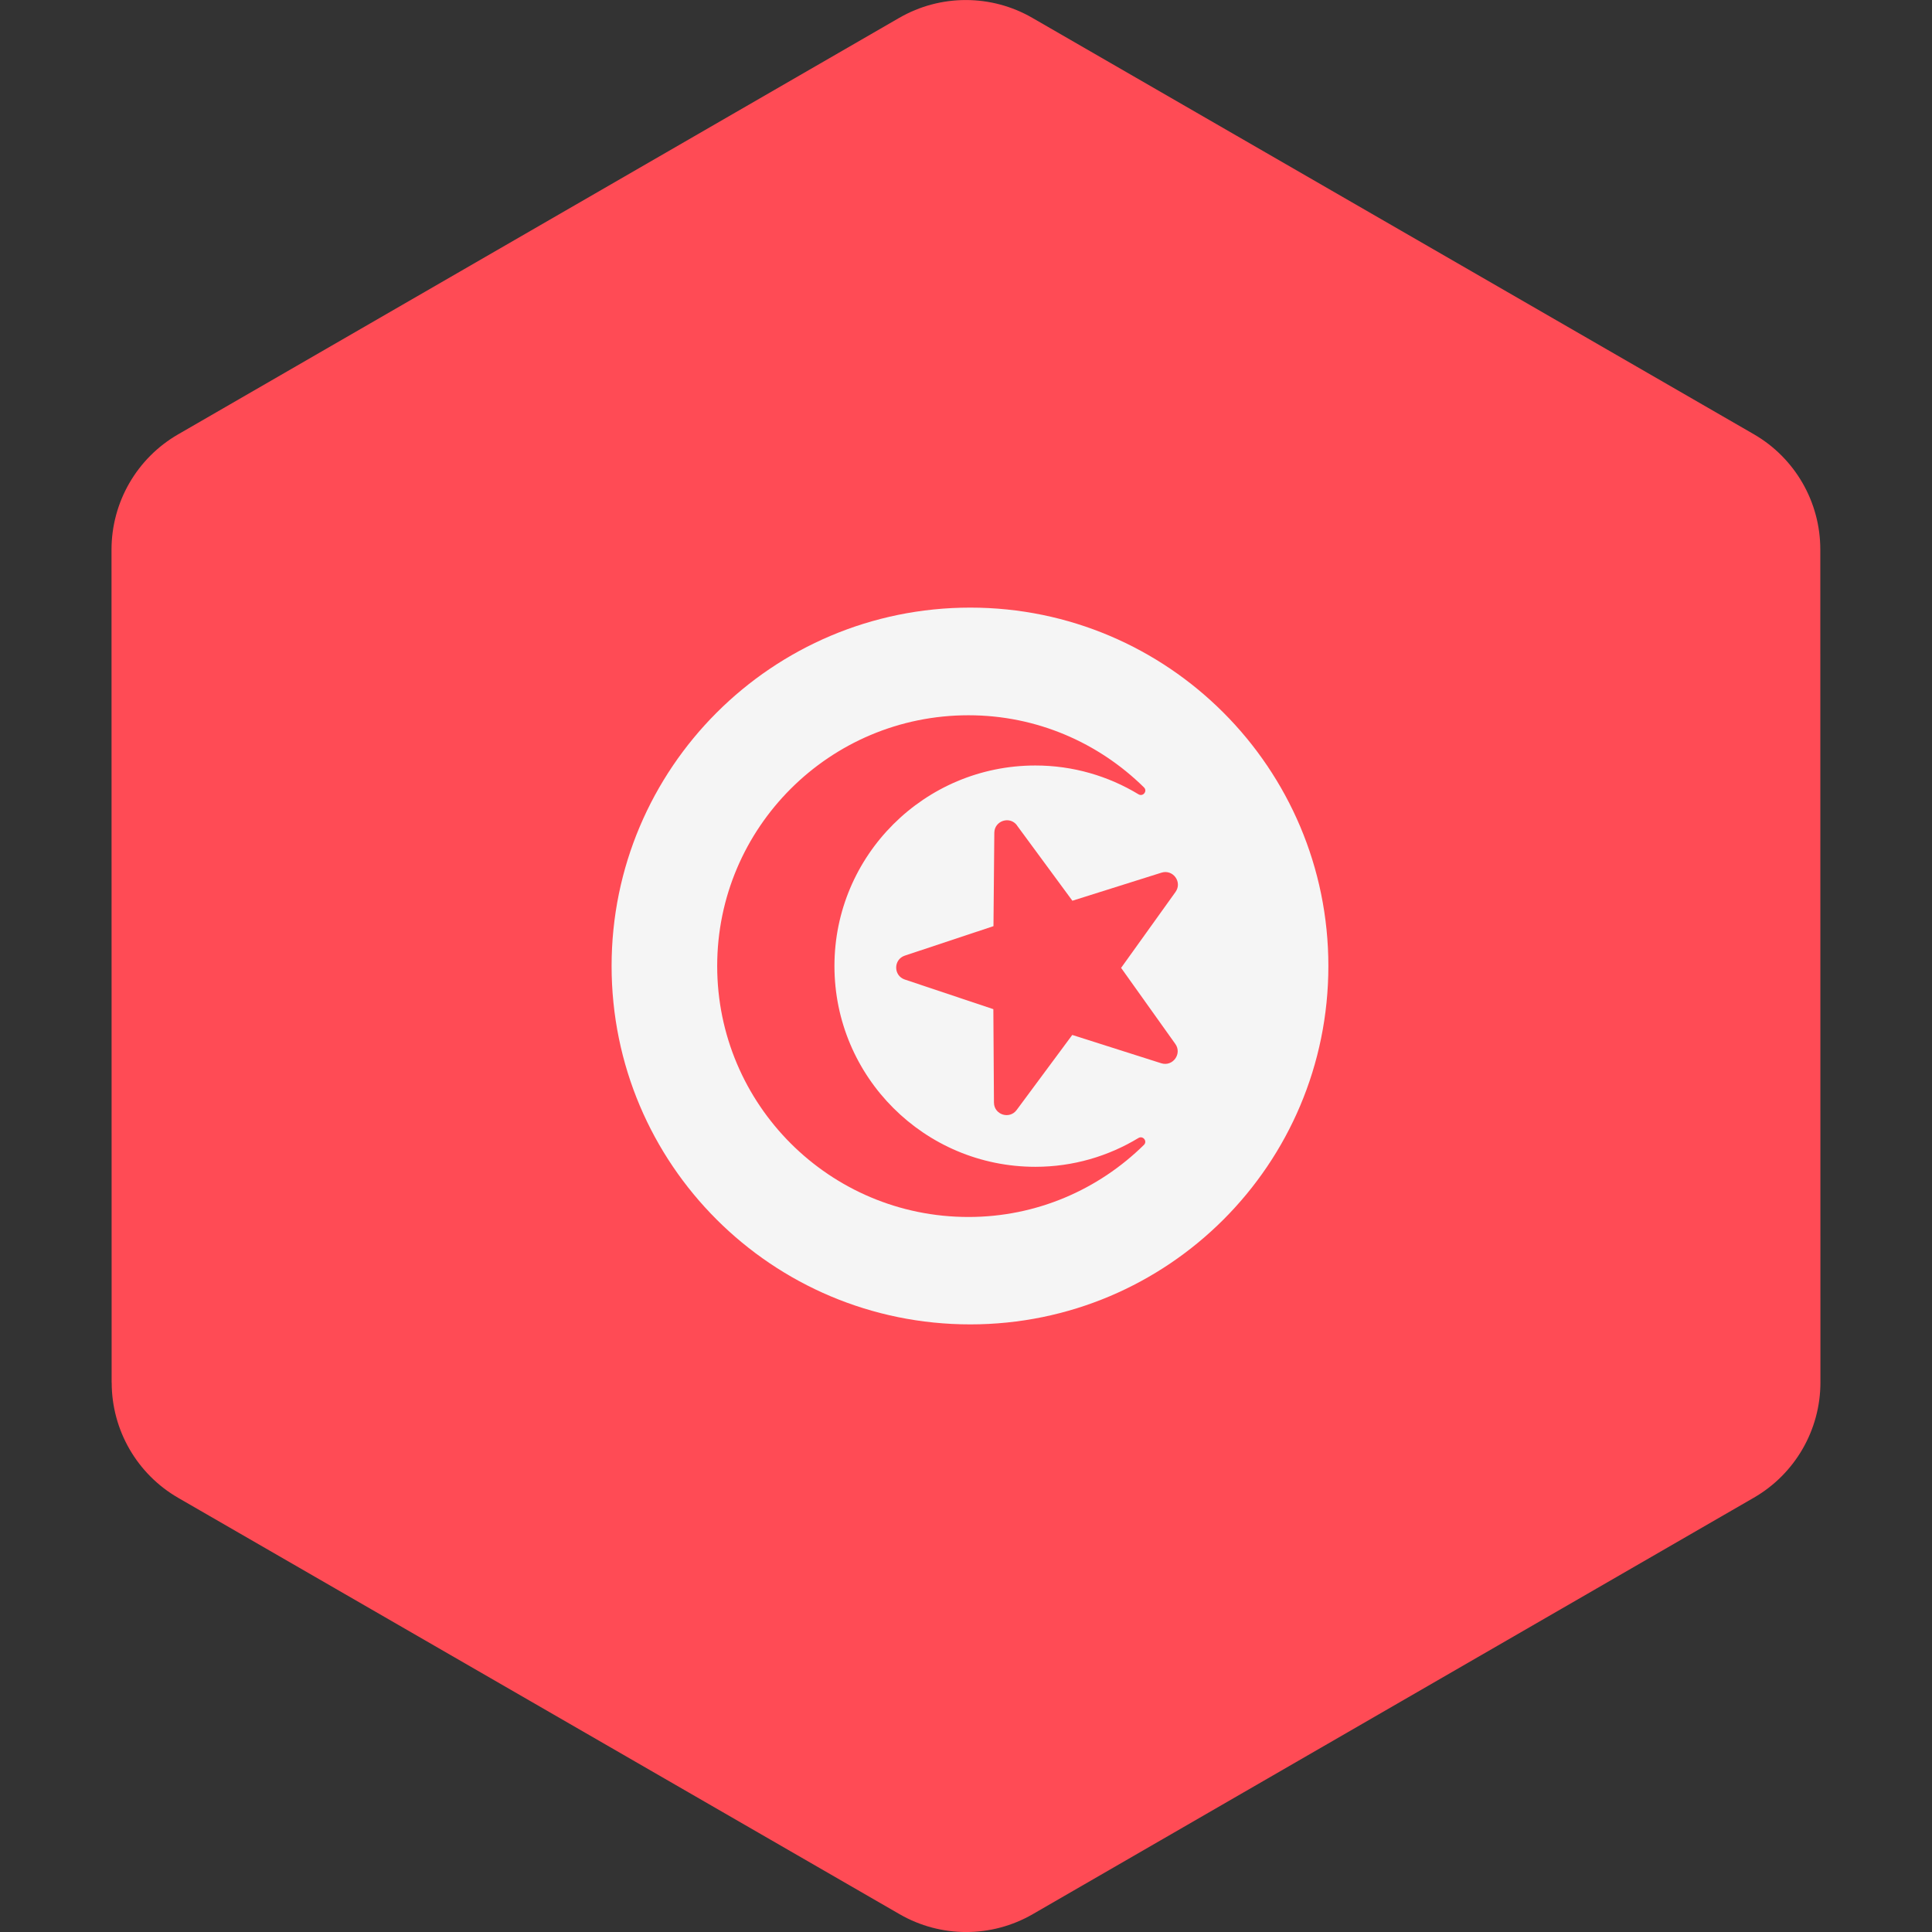 <svg xmlns="http://www.w3.org/2000/svg" width="32" height="32" version="1.1" viewBox="0 0 32 32"><rect x="0" y="0" width="32" height="32" fill="#333333" stroke="none"/><title>tunisia</title><path fill="#ff4b55" d="M1.849 22.9l-0.002-13.795c-0-0.788 0.42-1.516 1.102-1.91l11.945-6.899c0.682-0.394 1.523-0.394 2.205-0l11.948 6.895c0.683 0.394 1.103 1.122 1.103 1.91l0.002 13.795c0 0.788-0.42 1.516-1.102 1.91l-11.945 6.899c-0.682 0.394-1.523 0.394-2.205 0l-11.947-6.895c-0.683-0.394-1.103-1.122-1.103-1.91z"/><path fill="#f5f5f5" d="M16.071 10.064c3.276 0 5.931 2.662 5.931 5.936 0 3.283-2.655 5.936-5.931 5.936-3.283 0-5.941-2.653-5.941-5.936-0-3.274 2.658-5.936 5.941-5.936z"/><path fill="#ff4b55" d="M17.149 19.326c-1.838 0-3.328-1.49-3.328-3.326 0-1.831 1.49-3.321 3.328-3.321 0.625 0 1.209 0.175 1.708 0.477 0.075 0.045 0.153-0.053 0.091-0.114-0.749-0.738-1.774-1.195-2.907-1.195-2.3 0-4.162 1.862-4.162 4.153 0 2.295 1.862 4.157 4.162 4.157 1.132 0 2.157-0.457 2.906-1.194 0.062-0.061-0.016-0.159-0.091-0.114-0.499 0.302-1.083 0.477-1.707 0.477z"/><path fill="#ff4b55" d="M16.845 13.673l0.917 1.246 1.476-0.465c0.191-0.060 0.349 0.157 0.232 0.32l-0.901 1.257 0.898 1.26c0.116 0.163-0.042 0.38-0.233 0.32l-1.474-0.469-0.921 1.243c-0.119 0.161-0.375 0.078-0.376-0.123l-0.010-1.547-1.467-0.491c-0.19-0.064-0.19-0.332 0.001-0.396l1.468-0.488 0.014-1.547c0.002-0.2 0.258-0.283 0.376-0.122z"/></svg>